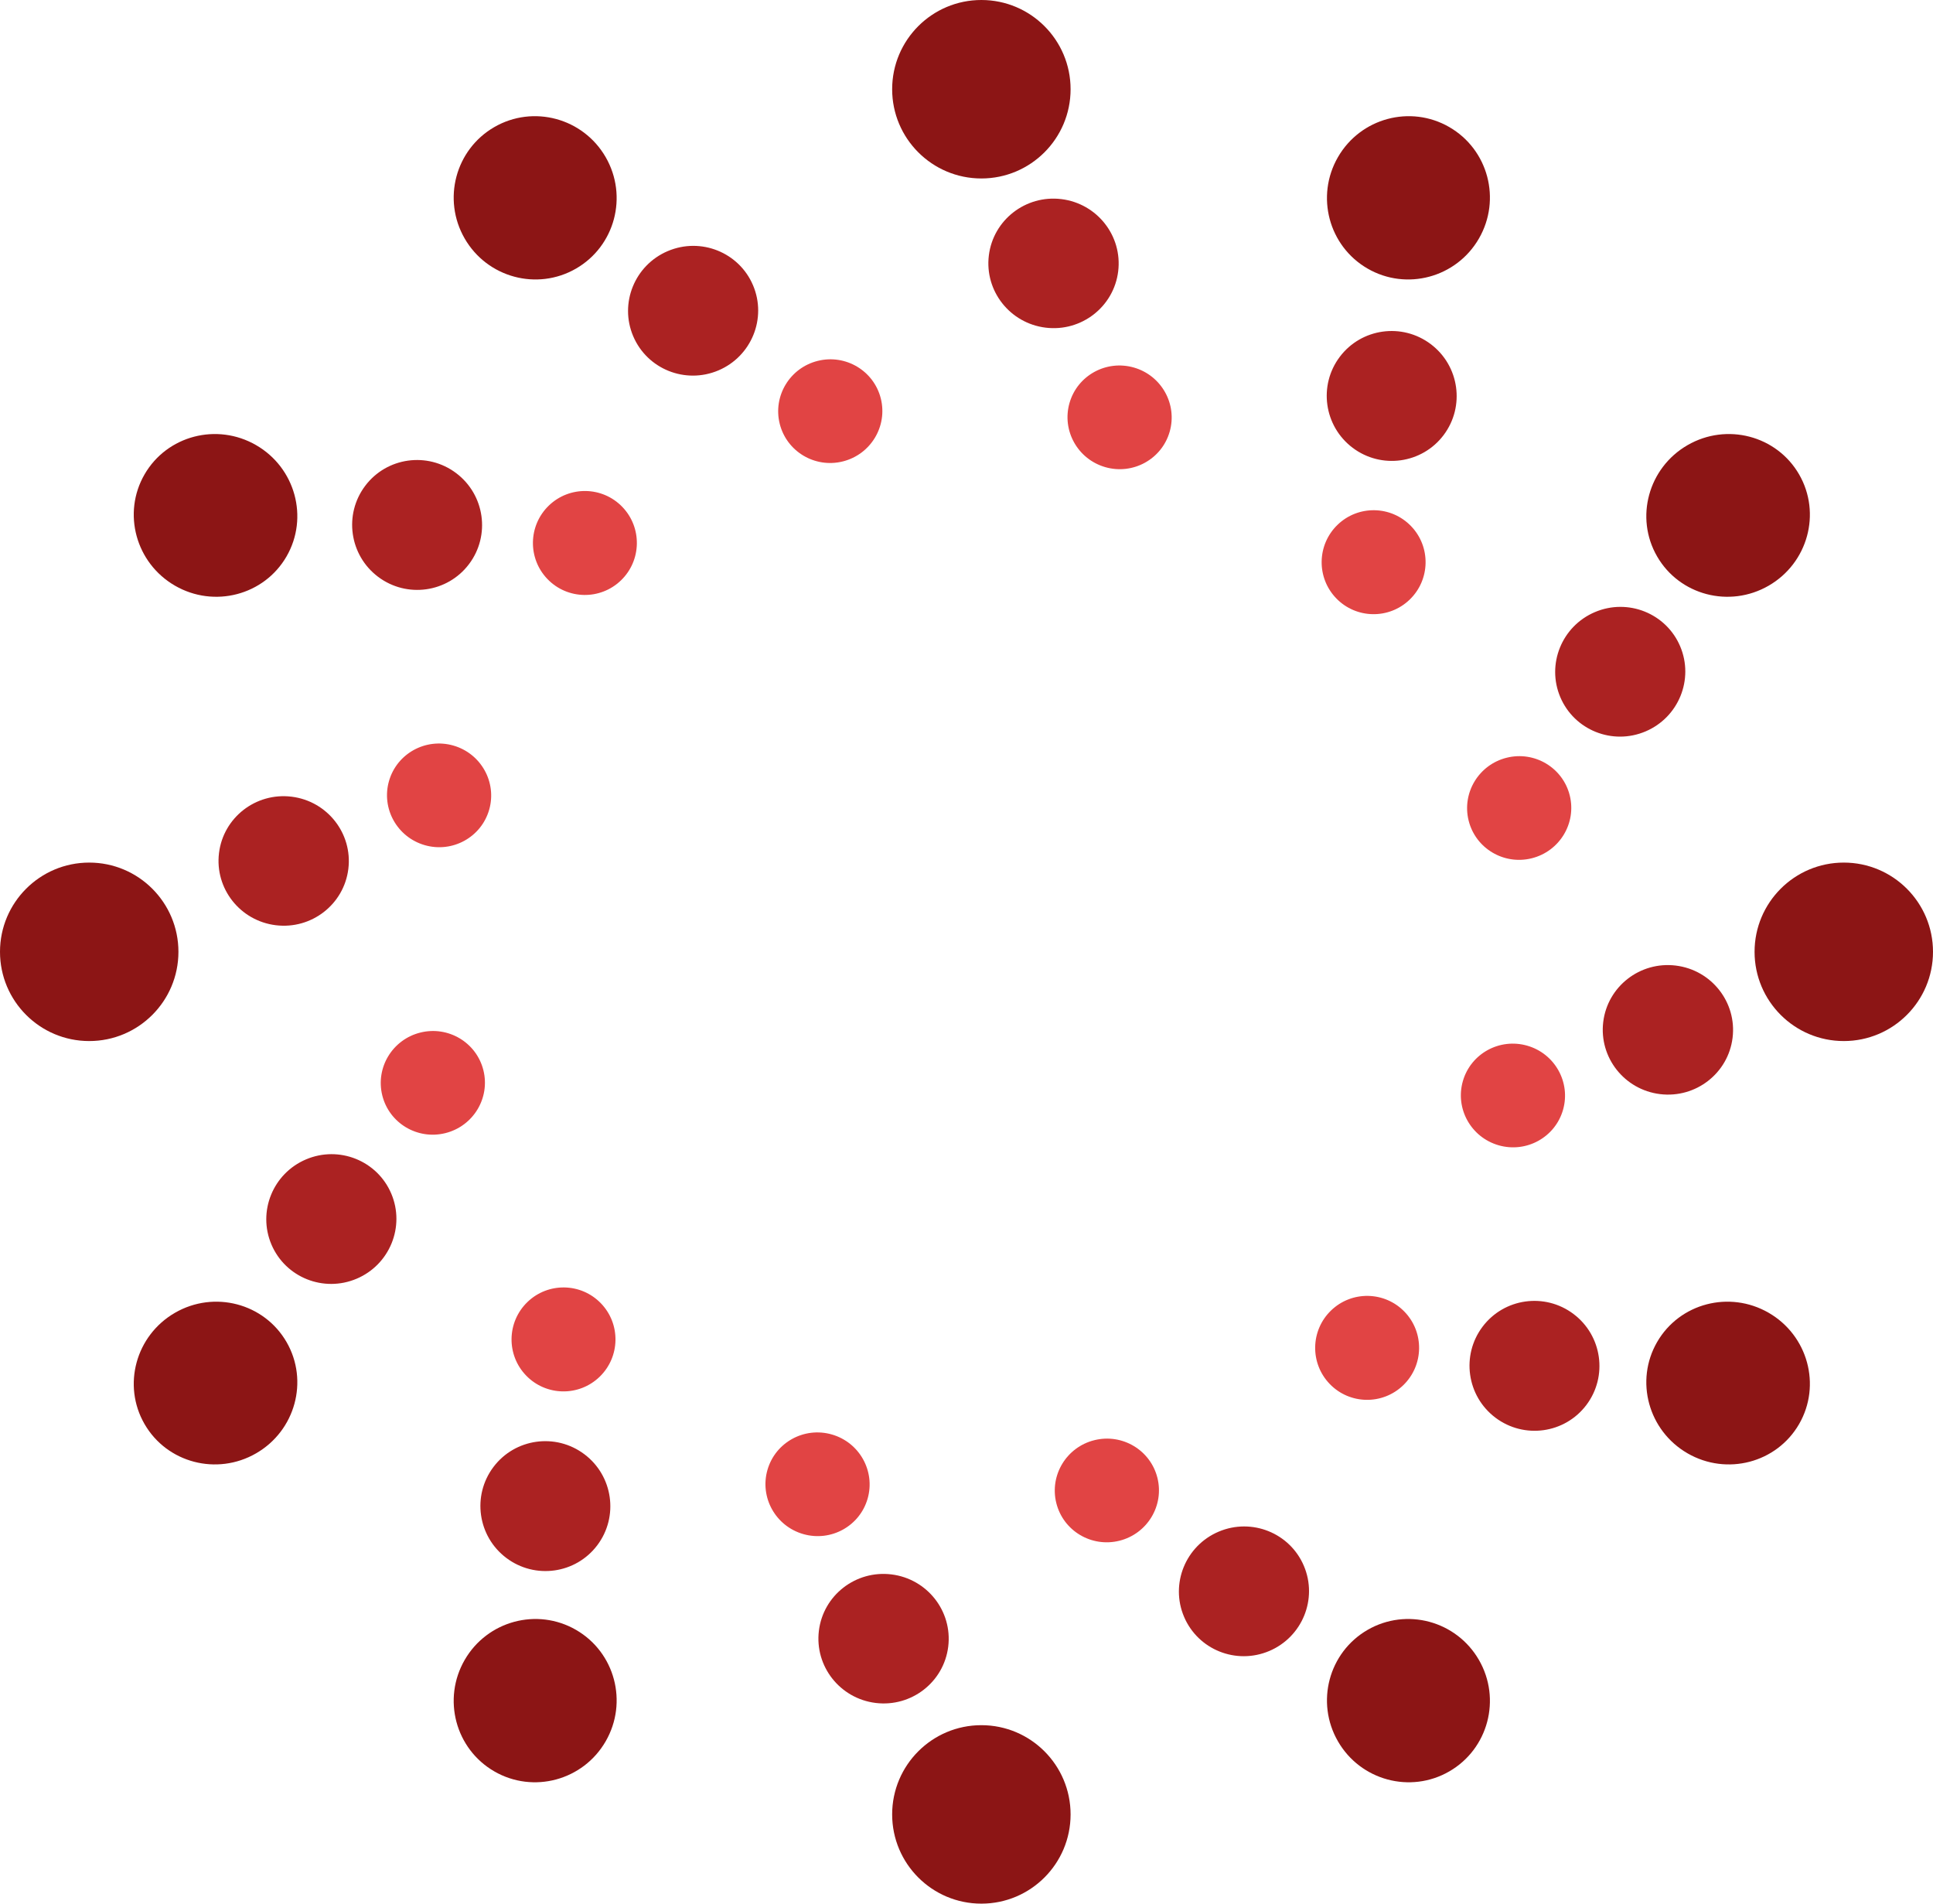 
<svg width="65px" height="64px" viewBox="0 0 65 64" version="1.1" xmlns="http://www.w3.org/2000/svg" xmlns:xlink="http://www.w3.org/1999/xlink">
    <g id="Page-1" stroke="none" stroke-width="1" fill="none" fill-rule="evenodd">
        <g id="HP-V6-Copy" transform="translate(-148, -284)">
            <g id="Group-2" transform="translate(148, 284)">
                <g id="bil-logomark-lg">
                    <circle id="Oval" fill="#8C1515" cx="33" cy="3" r="3"></circle>
                    <circle id="Oval-Copy" fill="#8C1515" cx="33" cy="61" r="3"></circle>
                    <circle id="Oval" fill="#8C1515" transform="translate(62, 32) rotate(-270) translate(-62, -32) " cx="62" cy="32" r="3"></circle>
                    <circle id="Oval-Copy" fill="#8C1515" transform="translate(3, 32) rotate(-270) translate(-3, -32) " cx="3" cy="32" r="3"></circle>
                    <ellipse id="Oval" fill="#8C1515" transform="translate(47.361, 6.651) rotate(-330) translate(-47.361, -6.651) " cx="47.361" cy="6.651" rx="2.737" ry="2.747"></ellipse>
                    <ellipse id="Oval-Copy" fill="#8C1515" transform="translate(17.996, 57.175) rotate(-330) translate(-17.996, -57.175) " cx="17.996" cy="57.175" rx="2.737" ry="2.747"></ellipse>
                    <ellipse id="Oval" fill="#8C1515" transform="translate(58.11, 46.498) rotate(-240) translate(-58.11, -46.498) " cx="58.11" cy="46.498" rx="2.728" ry="2.757"></ellipse>
                    <ellipse id="Oval-Copy" fill="#8C1515" transform="translate(7.248, 17.328) rotate(-240) translate(-7.248, -17.328) " cx="7.248" cy="17.328" rx="2.728" ry="2.757"></ellipse>
                    <ellipse id="Oval" fill="#8C1515" transform="translate(58.11, 17.328) rotate(-300) translate(-58.11, -17.328) " cx="58.11" cy="17.328" rx="2.728" ry="2.757"></ellipse>
                    <ellipse id="Oval-Copy" fill="#8C1515" transform="translate(7.248, 46.498) rotate(-300) translate(-7.248, -46.498) " cx="7.248" cy="46.498" rx="2.728" ry="2.757"></ellipse>
                    <ellipse id="Oval" fill="#8C1515" transform="translate(47.361, 57.175) rotate(-210) translate(-47.361, -57.175) " cx="47.361" cy="57.175" rx="2.737" ry="2.747"></ellipse>
                    <ellipse id="Oval-Copy" fill="#8C1515" transform="translate(17.996, 6.651) rotate(-210) translate(-17.996, -6.651) " cx="17.996" cy="6.651" rx="2.737" ry="2.747"></ellipse>
                    <ellipse id="Oval" fill="#AB2222" transform="translate(35.426, 8.855) rotate(7) translate(-35.426, -8.855) " cx="35.426" cy="8.855" rx="2.191" ry="2.177"></ellipse>
                    <ellipse id="Oval-Copy" fill="#AB2222" transform="translate(29.711, 55.092) rotate(7) translate(-29.711, -55.092) " cx="29.711" cy="55.092" rx="2.191" ry="2.177"></ellipse>
                    <ellipse id="Oval" fill="#AB2222" transform="translate(56.086, 34.623) rotate(-263) translate(-56.086, -34.623) " cx="56.086" cy="34.623" rx="2.177" ry="2.191"></ellipse>
                    <ellipse id="Oval-Copy" fill="#AB2222" transform="translate(9.539, 28.945) rotate(-263) translate(-9.539, -28.945) " cx="9.539" cy="28.945" rx="2.177" ry="2.191"></ellipse>
                    <ellipse id="Oval" fill="#AB2222" transform="translate(46.798, 13.312) rotate(-323) translate(-46.798, -13.312) " cx="46.798" cy="13.312" rx="2.186" ry="2.182"></ellipse>
                    <ellipse id="Oval-Copy" fill="#AB2222" transform="translate(18.339, 50.635) rotate(-323) translate(-18.339, -50.635) " cx="18.339" cy="50.635" rx="2.186" ry="2.182"></ellipse>
                    <ellipse id="Oval" fill="#AB2222" transform="translate(51.599, 45.919) rotate(-233) translate(-51.599, -45.919) " cx="51.599" cy="45.919" rx="2.182" ry="2.186"></ellipse>
                    <ellipse id="Oval-Copy" fill="#AB2222" transform="translate(14.026, 17.649) rotate(-233) translate(-14.026, -17.649) " cx="14.026" cy="17.649" rx="2.182" ry="2.186"></ellipse>
                    <ellipse id="Oval" fill="#AB2222" transform="translate(54.483, 22.584) rotate(-293) translate(-54.483, -22.584) " cx="54.483" cy="22.584" rx="2.179" ry="2.189"></ellipse>
                    <ellipse id="Oval-Copy" fill="#AB2222" transform="translate(11.142, 40.984) rotate(-293) translate(-11.142, -40.984) " cx="11.142" cy="40.984" rx="2.179" ry="2.189"></ellipse>
                    <ellipse id="Oval" fill="#AB2222" transform="translate(41.83, 53.5) rotate(-203) translate(-41.83, -53.5) " cx="41.83" cy="53.5" rx="2.189" ry="2.179"></ellipse>
                    <ellipse id="Oval-Copy" fill="#AB2222" transform="translate(23.307, 10.447) rotate(-203) translate(-23.307, -10.447) " cx="23.307" cy="10.447" rx="2.189" ry="2.179"></ellipse>
                    <ellipse id="Oval" fill="#E14444" transform="translate(37.648, 14.031) rotate(16) translate(-37.648, -14.031) " cx="37.648" cy="14.031" rx="1.752" ry="1.742"></ellipse>
                    <ellipse id="Oval-Copy" fill="#E14444" transform="translate(27.491, 49.901) rotate(16) translate(-27.491, -49.901) " cx="27.491" cy="49.901" rx="1.752" ry="1.742"></ellipse>
                    <ellipse id="Oval" fill="#E14444" transform="translate(50.875, 36.83) rotate(-254) translate(-50.875, -36.83) " cx="50.875" cy="36.83" rx="1.742" ry="1.752"></ellipse>
                    <ellipse id="Oval-Copy" fill="#E14444" transform="translate(14.765, 26.74) rotate(-254) translate(-14.765, -26.74) " cx="14.765" cy="26.74" rx="1.742" ry="1.752"></ellipse>
                    <ellipse id="Oval" fill="#E14444" transform="translate(46.19, 18.901) rotate(-314) translate(-46.19, -18.901) " cx="46.19" cy="18.901" rx="1.747" ry="1.748"></ellipse>
                    <ellipse id="Oval-Copy" fill="#E14444" transform="translate(18.949, 45.031) rotate(-314) translate(-18.949, -45.031) " cx="18.949" cy="45.031" rx="1.747" ry="1.748"></ellipse>
                    <ellipse id="Oval" fill="#E14444" transform="translate(45.972, 45.315) rotate(-224) translate(-45.972, -45.315) " cx="45.972" cy="45.315" rx="1.748" ry="1.747"></ellipse>
                    <ellipse id="Oval-Copy" fill="#E14444" transform="translate(19.668, 18.255) rotate(-224) translate(-19.668, -18.255) " cx="19.668" cy="18.255" rx="1.748" ry="1.747"></ellipse>
                    <ellipse id="Oval" fill="#E14444" transform="translate(51.085, 27.165) rotate(-284) translate(-51.085, -27.165) " cx="51.085" cy="27.165" rx="1.742" ry="1.752"></ellipse>
                    <ellipse id="Oval-Copy" fill="#E14444" transform="translate(14.555, 36.405) rotate(-284) translate(-14.555, -36.405) " cx="14.555" cy="36.405" rx="1.742" ry="1.752"></ellipse>
                    <ellipse id="Oval" fill="#E14444" transform="translate(37.22, 50.109) rotate(-194) translate(-37.22, -50.109) " cx="37.22" cy="50.109" rx="1.752" ry="1.742"></ellipse>
                    <ellipse id="Oval-Copy" fill="#E14444" transform="translate(27.919, 13.823) rotate(-194) translate(-27.919, -13.823) " cx="27.919" cy="13.823" rx="1.752" ry="1.742"></ellipse>
                </g>
            </g>
        </g>
    </g>
</svg>